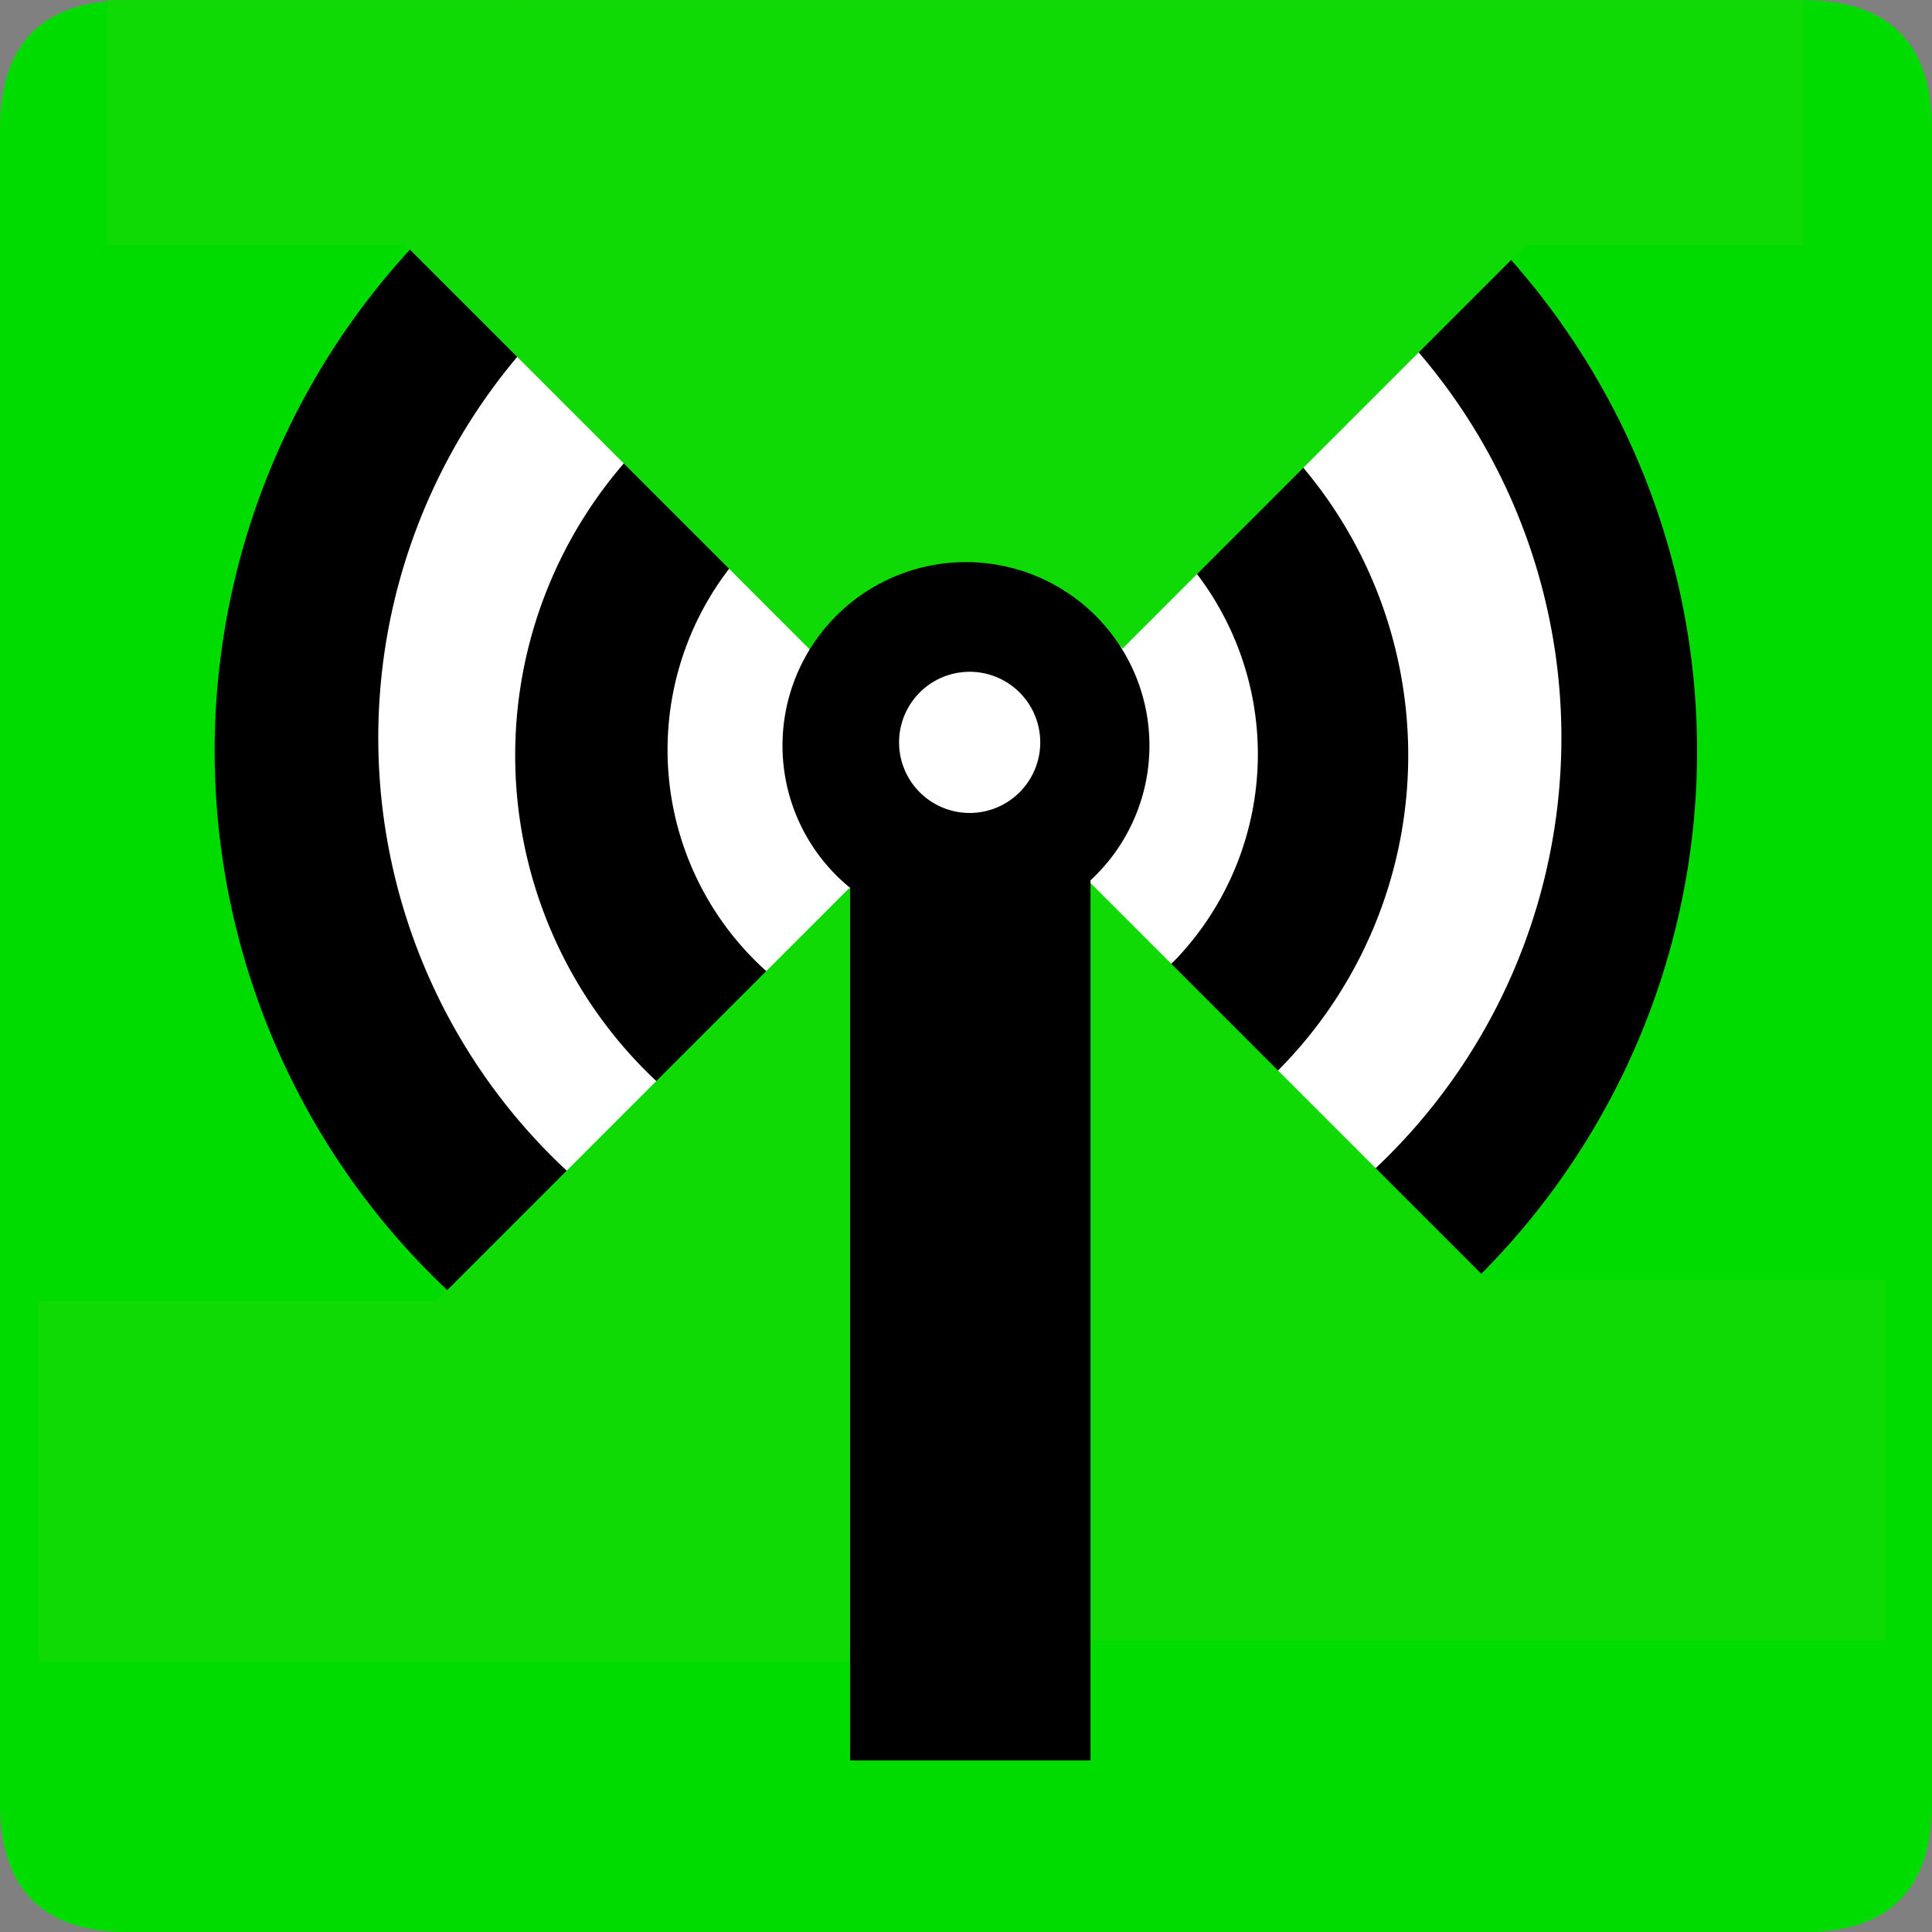 <?xml version="1.0" encoding="UTF-8" standalone="no"?>
<!-- Created with Inkscape (http://www.inkscape.org/) -->

<svg
   xmlns:dc="http://purl.org/dc/elements/1.1/"
   xmlns:cc="http://creativecommons.org/ns#"
   xmlns:rdf="http://www.w3.org/1999/02/22-rdf-syntax-ns#"
   xmlns:svg="http://www.w3.org/2000/svg"
   xmlns="http://www.w3.org/2000/svg"
   xmlns:sodipodi="http://sodipodi.sourceforge.net/DTD/sodipodi-0.dtd"
   xmlns:inkscape="http://www.inkscape.org/namespaces/inkscape"
   width="33.75mm"
   height="33.75mm"
   viewBox="0 0 33.75 33.75"
   version="1.1"
   id="svg5066"
   inkscape:version="0.92.3 (2405546, 2018-03-11)"
   sodipodi:docname="ok.svg">
  <rect x="0" y="0" width="33.75" height="33.75" fill="#808080" stroke="none"/>
  <defs
     id="defs5060" />
  <sodipodi:namedview
     id="base"
     pagecolor="#ffffff"
     bordercolor="#666666"
     borderopacity="1.0"
     inkscape:pageopacity="0.0"
     inkscape:pageshadow="2"
     inkscape:zoom="1.4"
     inkscape:cx="-18.190177"
     inkscape:cy="65.818715"
     inkscape:document-units="mm"
     inkscape:current-layer="layer1"
     showgrid="false"
     fit-margin-top="0"
     fit-margin-left="0"
     fit-margin-right="0"
     fit-margin-bottom="0"
     inkscape:window-width="758"
     inkscape:window-height="750"
     inkscape:window-x="932"
     inkscape:window-y="90"
     inkscape:window-maximized="0" />
  <g
     inkscape:label="Layer 1"
     inkscape:groupmode="layer"
     id="layer1"
     transform="translate(-60.39,-343.625)">
    <g
       id="g93"
       transform="translate(16.308,18.844)">
      <path
         inkscape:connector-curvature="0"
         id="path4"
         style="fill:#10da05;fill-rule:evenodd;stroke-width:0.265"
         d="m 64.479,340.677 a 4.448,4.448 0 0 1 -6.399,-6.179 4.448,4.448 0 0 1 6.399,6.179 z" />
      <path
         inkscape:connector-curvature="0"
         id="path6"
         style="fill:#00db00;fill-rule:evenodd;stroke-width:0.265"
         d="m 46.332,358.535 h 29.25 q 2.25,0 2.25,-2.25 v -29.25 q 0,-2.25 -2.25,-2.25 H 46.332 q -2.25,0 -2.25,2.25 v 29.25 q 0,2.25 2.25,2.25 z" />
      <path
         inkscape:connector-curvature="0"
         id="path8"
         style="fill:#000000;fill-rule:evenodd;stroke-width:0.265"
         d="M 70.094,346.894 A 12.948,12.948 0 0 1 51.466,328.905 12.948,12.948 0 0 1 70.094,346.894 Z" />
      <path
         inkscape:connector-curvature="0"
         id="path10"
         style="fill:#ffffff;fill-rule:evenodd;stroke-width:0.265"
         d="M 68.385,344.922 A 10.334,10.334 0 0 1 53.518,330.566 10.334,10.334 0 1 1 68.385,344.922 Z" />
      <path
         inkscape:connector-curvature="0"
         id="path12"
         style="fill:#000000;fill-rule:evenodd;stroke-width:0.265"
         d="M 66.493,343.394 A 7.8,7.8 0 0 1 55.271,332.557 7.8,7.8 0 1 1 66.493,343.394 Z" />
      <path
         inkscape:connector-curvature="0"
         id="path14"
         style="fill:#ffffff;fill-rule:evenodd;stroke-width:0.265"
         d="m 64.635,341.526 a 5.193,5.193 0 0 1 -7.471,-7.214 5.193,5.193 0 0 1 7.471,7.214 z" />
      <path
         inkscape:connector-curvature="0"
         id="path5058"
         style="fill:#10da05;fill-rule:evenodd;stroke-width:0.265"
         d="m 44.757,353.81 h 14.25 v -6.3 H 44.757 Z" />
      <path
         inkscape:connector-curvature="0"
         id="path5060"
         style="fill:#10da05;fill-rule:evenodd;stroke-width:0.265"
         d="m 62.757,353.435 h 14.25 v -6.3 H 62.757 Z" />
      <path
         inkscape:connector-curvature="0"
         id="path5062"
         style="fill:#10da05;fill-rule:evenodd;stroke-width:0.265"
         d="m 45.957,329.06 h 29.625 v -4.275 H 45.957 Z" />
      <path
         inkscape:connector-curvature="0"
         id="path5064"
         style="fill:#10da05;fill-rule:evenodd;stroke-width:0.265"
         d="m 63.693,336.11 7.989,-7.989 -3.093,-3.093 -7.989,7.989 z" />
      <path
         inkscape:connector-curvature="0"
         id="path5066"
         style="fill:#10da05;fill-rule:evenodd;stroke-width:0.265"
         d="m 61.332,333.035 -8.258,-8.258 -3.098,3.098 8.258,8.258 z" />
      <path
         inkscape:connector-curvature="0"
         id="path5068"
         style="fill:#10da05;fill-rule:evenodd;stroke-width:0.265"
         d="m 71.382,348.456 -8.258,-8.258 -4.455,4.455 8.258,8.258 z" />
      <path
         inkscape:connector-curvature="0"
         id="path5070"
         style="fill:#10da05;fill-rule:evenodd;stroke-width:0.265"
         d="m 55.346,352.776 8.026,-8.026 -4.455,-4.455 -8.026,8.026 z" />
      <path
         inkscape:connector-curvature="0"
         id="path5072"
         style="fill:#000000;fill-rule:evenodd;stroke-width:0.265"
         d="m 63.132,355.535 v -16.285 h -4.2 v 16.285 z" />
      <path
         inkscape:connector-curvature="0"
         id="path5074"
         style="fill:#10da05;fill-rule:evenodd;stroke-width:0.265"
         d="m 55.707,331.348 h 9 v -5.625 h -9 z" />
      <path
         inkscape:connector-curvature="0"
         id="path5076"
         style="fill:#10da05;fill-rule:evenodd;stroke-width:0.265"
         d="m 57.394,335.098 h 7.125 v -5.625 h -7.125 z" />
      <path
         inkscape:connector-curvature="0"
         id="path5078"
         style="fill:#000000;fill-rule:evenodd;stroke-width:0.265"
         d="m 63.262,340.032 a 3.205,3.205 0 0 1 -4.611,-4.453 3.205,3.205 0 0 1 4.611,4.453 z" />
      <path
         inkscape:connector-curvature="0"
         id="path5080"
         style="fill:#ffffff;fill-rule:evenodd;stroke-width:0.265"
         d="m 61.908,338.606 a 1.233,1.233 0 1 1 -1.774,-1.713 1.233,1.233 0 0 1 1.774,1.713 z" />
    </g>
  </g>
</svg>

